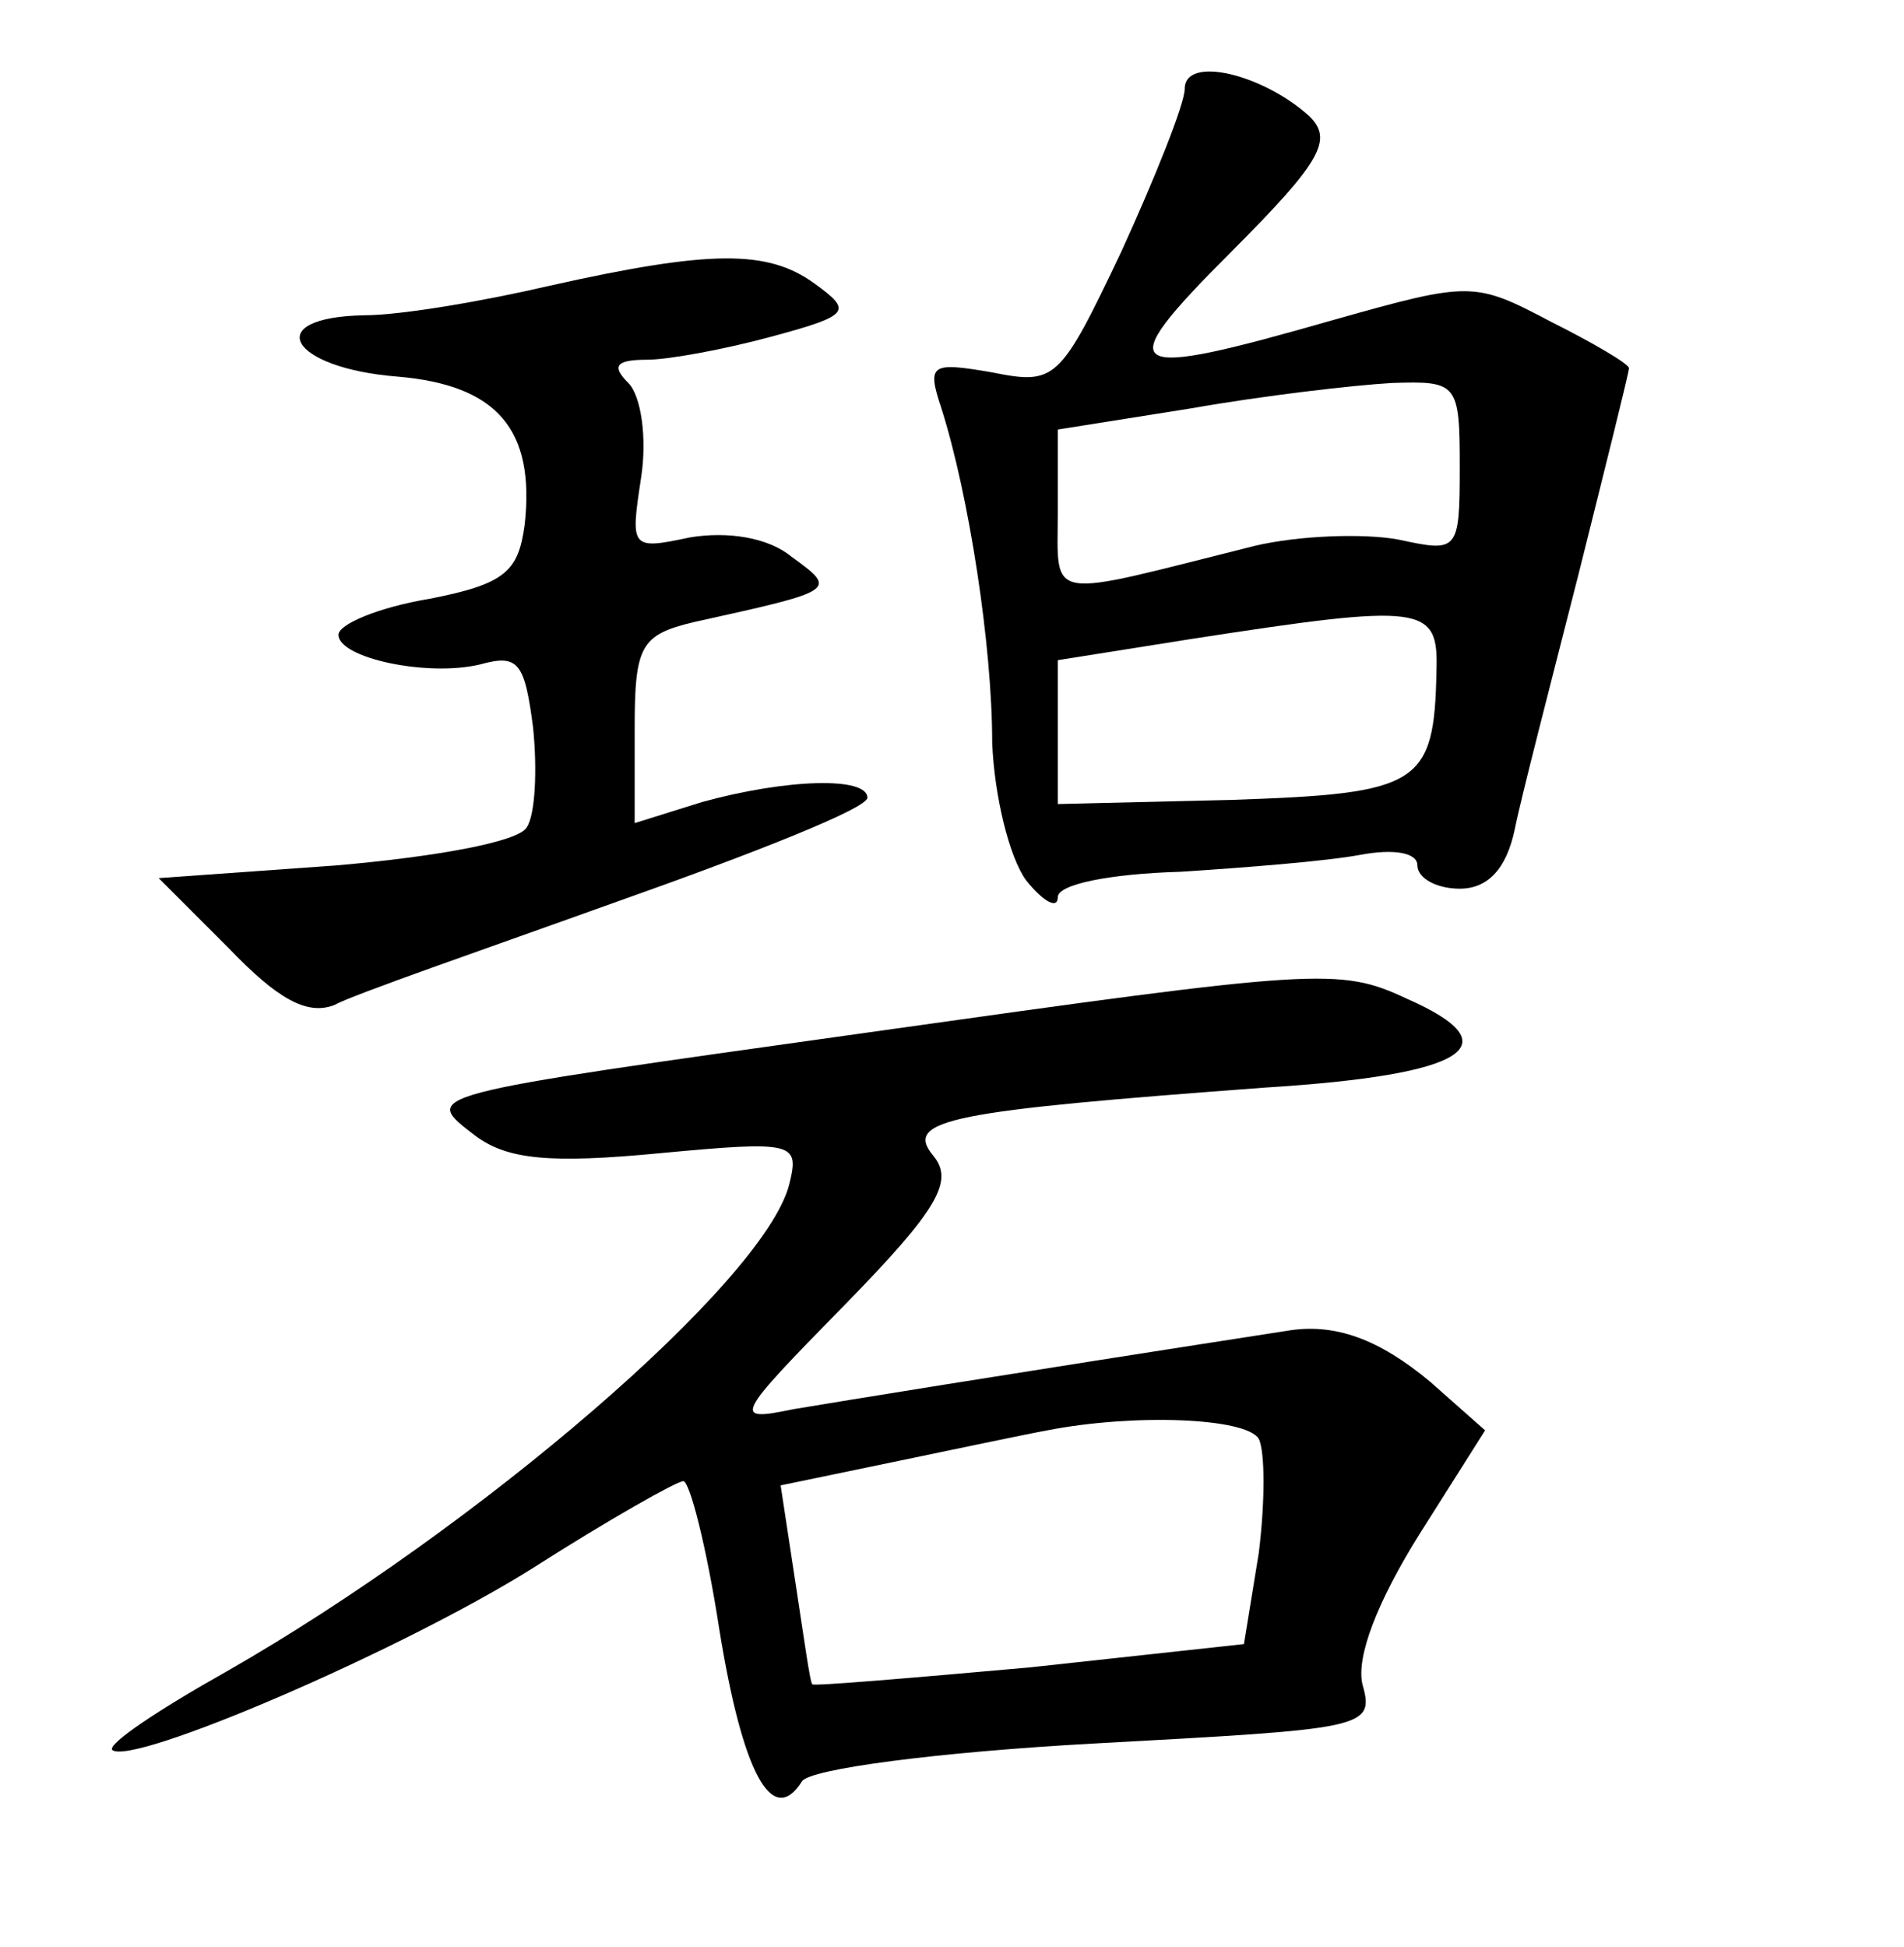 <?xml version="1.0" standalone="no"?>
<!DOCTYPE svg PUBLIC "-//W3C//DTD SVG 20010904//EN"
 "http://www.w3.org/TR/2001/REC-SVG-20010904/DTD/svg10.dtd">
<svg version="1.0" xmlns="http://www.w3.org/2000/svg"
 width="90pt" height="92pt" viewBox="0 0 90 92"
 preserveAspectRatio="xMidYMid meet">
<g transform="translate(0,92) scale(0.1,-0.1)"
fill="#000000" stroke="none">
<path d="M560 878 c0 -7 -14 -42 -30 -77 -29 -61 -31 -63 -61 -57 -29 5 -31 4
-24 -17 13 -41 24 -112 24 -158 1 -25 8 -54 16 -65 8 -10 15 -14 15 -8 0 6 24
11 58 12 31 2 69 5 85 8 16 3 27 1 27 -5 0 -6 9 -11 20 -11 13 0 22 9 26 28 3
15 17 69 30 120 13 52 24 96 24 98 0 2 -17 12 -37 22 -36 19 -38 19 -102 1
-101 -29 -107 -26 -49 32 43 43 48 53 37 64 -22 20 -59 29 -59 13z m130 -179
c0 -40 -1 -40 -29 -34 -16 3 -47 2 -68 -3 -100 -25 -93 -27 -93 16 l0 39 63
10 c34 6 77 11 95 12 31 1 32 0 32 -40z m-11 -96 c-1 -54 -8 -58 -96 -61 l-83
-2 0 34 0 34 63 10 c110 17 117 16 116 -15z"/>
<path d="M260 785 c-30 -7 -70 -14 -88 -14 -49 -1 -35 -25 16 -29 47 -4 65
-25 60 -70 -3 -22 -9 -28 -45 -35 -24 -4 -43 -12 -43 -17 0 -11 42 -20 67 -14
18 5 21 1 25 -30 2 -20 1 -41 -3 -47 -4 -7 -44 -14 -90 -18 l-84 -6 33 -33
c23 -24 37 -32 50 -27 9 5 70 26 134 49 65 23 118 44 118 49 0 10 -38 9 -78
-2 l-32 -10 0 45 c0 39 3 44 28 50 68 15 68 15 46 31 -11 9 -30 12 -48 9 -28
-6 -28 -5 -23 28 3 19 0 39 -6 45 -8 8 -6 11 9 11 10 0 37 5 59 11 37 10 38
12 20 25 -22 16 -49 16 -125 -1z"/>
<path d="M410 432 c-214 -30 -211 -29 -185 -49 15 -11 35 -13 87 -8 64 6 66 5
61 -15 -12 -46 -147 -162 -266 -230 -32 -18 -56 -34 -54 -37 9 -8 137 47 199
86 36 23 68 41 71 41 3 0 11 -31 17 -70 11 -68 25 -94 39 -72 3 6 65 14 138
18 128 7 133 7 127 28 -3 13 7 39 27 71 l31 49 -26 23 c-24 20 -45 28 -68 24
-142 -22 -209 -33 -233 -37 -29 -6 -28 -4 24 49 45 46 52 59 42 71 -14 17 9
21 157 32 96 6 117 20 67 42 -32 15 -42 14 -255 -16z m185 -192 c3 -6 3 -30 0
-54 l-7 -43 -101 -11 c-56 -5 -103 -9 -103 -8 -1 0 -4 22 -8 48 l-7 46 53 11
c29 6 62 13 73 15 41 8 94 6 100 -4z"/>
</g>
</svg>
